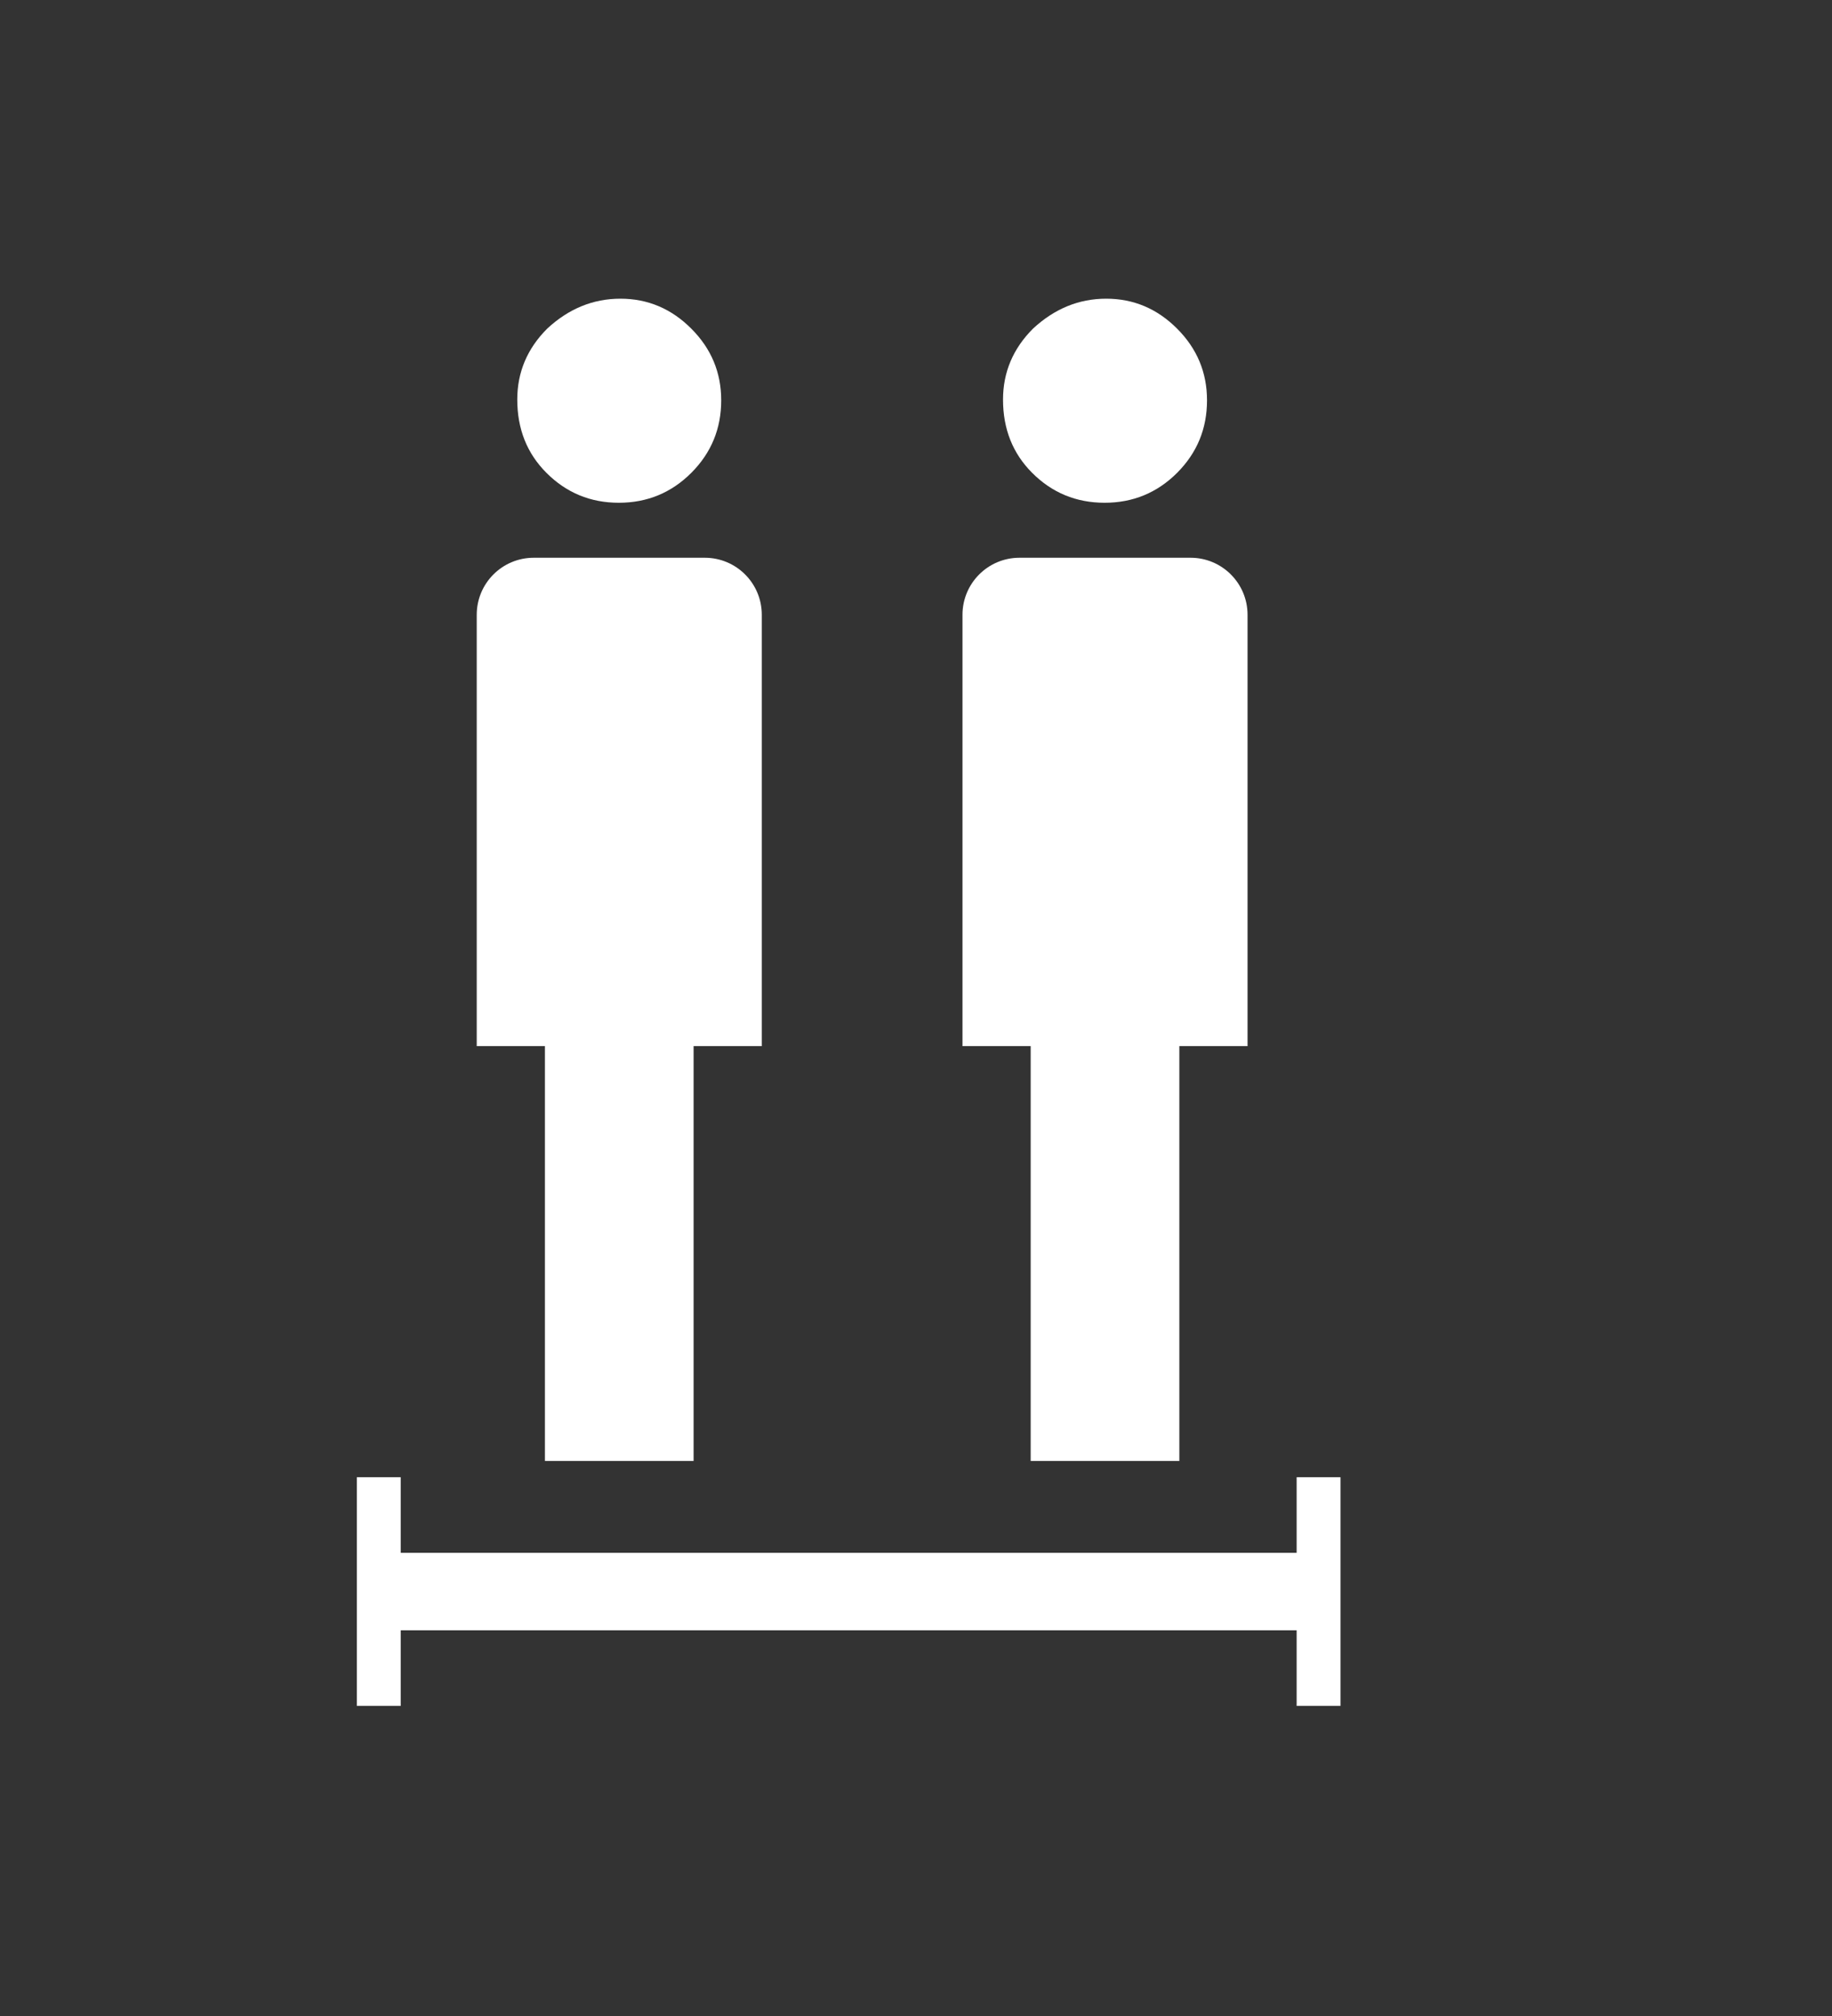 <?xml version="1.0" encoding="utf-8"?>
<!-- Generator: Adobe Illustrator 17.0.2, SVG Export Plug-In . SVG Version: 6.00 Build 0)  -->
<!DOCTYPE svg PUBLIC "-//W3C//DTD SVG 1.1//EN" "http://www.w3.org/Graphics/SVG/1.1/DTD/svg11.dtd">
<svg version="1.1" id="Ebene_1" xmlns="http://www.w3.org/2000/svg" xmlns:xlink="http://www.w3.org/1999/xlink" x="0px" y="0px"
	 width="40px" height="44px" viewBox="0 0 40 44" enable-background="new 0 0 40 44" xml:space="preserve">
<rect x="0" y="0" width="40" height="44" fill="#333333" stroke="none"/>
<path fill="none" stroke="#F3F2F2" stroke-width="2" stroke-miterlimit="10" d="M15.523,28.371"/>
<g>
	<path fill="#FFFFFF" d="M30.369,13.925L30.369,13.925c0.01,0.013,0.029,0.036,0.029,0.036S30.383,13.942,30.369,13.925z"/>
</g>
<g display="none">
	<path display="inline" fill="#FFFFFF" d="M11.034,8.949c0.854,0,1.582-0.3,2.183-0.901c0.6-0.602,0.902-1.33,0.902-2.184
		c0-0.839-0.301-1.558-0.902-2.159c-0.601-0.602-1.313-0.902-2.136-0.902s-1.558,0.3-2.206,0.902
		c-0.601,0.6-0.902,1.313-0.902,2.135c0,0.886,0.292,1.622,0.878,2.207C9.451,8.649,10.179,8.949,11.034,8.949z"/>
	<path display="inline" fill="#FFFFFF" d="M13.622,10.604H8.469c-0.949,0-1.718,0.769-1.718,1.718v12.989h2.054v12.493h4.479V25.311
		h2.055V12.322C15.339,11.373,14.57,10.604,13.622,10.604z"/>
	<path display="inline" fill="#FFFFFF" d="M25.063,8.949c0.854,0,1.582-0.3,2.183-0.901c0.6-0.602,0.902-1.33,0.902-2.184
		c0-0.839-0.301-1.558-0.902-2.159c-0.601-0.602-1.313-0.902-2.136-0.902s-1.558,0.3-2.206,0.902
		c-0.601,0.6-0.902,1.313-0.902,2.135c0,0.886,0.292,1.622,0.878,2.207C23.48,8.649,24.208,8.949,25.063,8.949z"/>
	<path display="inline" fill="#FFFFFF" d="M27.651,10.604h-5.153c-0.949,0-1.718,0.769-1.718,1.718v12.989h2.054v12.493h4.479
		V25.311h2.055V12.322C29.369,11.373,28.599,10.604,27.651,10.604z"/>
</g>
<g display="none">
	<path display="inline" fill="#FFFFFF" d="M5.528,6.688H31.44l0.246,7.787H30.59c-0.537-2.446-1.22-4.039-2.047-4.777
		c-0.828-0.738-2.57-1.108-5.225-1.108h-2.551v23.45c0,1.765,0.276,2.86,0.828,3.283s1.76,0.701,3.625,0.834v0.85H11.86v-0.85
		c1.939-0.148,3.148-0.467,3.625-0.957s0.716-1.723,0.716-3.697V8.59h-2.573c-2.536,0-4.263,0.365-5.18,1.096
		s-1.607,2.327-2.07,4.789H5.259L5.528,6.688z"/>
</g>
<path fill="none" stroke="#F4F3F3" stroke-width="2" stroke-miterlimit="10" d="M15.679,29.108"/>
<path display="none" fill="#FFFFFF" d="M21.25,37.601v-5.477c0,0,0-7.54,7.801-7.54v-1.249H8.248v1.25c0,0,7.801-0.906,7.801,7.507
	c0,0,0,4.482,0,5.492c0,1.692,1.644,1.971,2.75,1.971C18.8,39.554,21.25,39.81,21.25,37.601z M17.52,37.839
	c-0.656-0.591-0.656-1.55,0-2.141c0.655-0.591,1.719-0.591,2.374,0s0.655,1.55,0,2.141C19.238,38.43,18.175,38.43,17.52,37.839z"/>
<g display="none">
	<path display="inline" fill="#FFFFFF" d="M29.051,15.812L29.051,15.812c0.01,0.013,0.03,0.038,0.03,0.038
		S29.066,15.829,29.051,15.812z"/>
	<path display="inline" fill="#FFFFFF" d="M29.081,15.533V4.563H8.278V4.88v0.36h-0.03v2.2v0.82v3.125v5.568v0.513v0.492v3.694
		h20.803v-3.418v-1.281L29.081,15.533z M27.996,12.857c-1.699-1.482-4.4-3.235-7.662-3.235c-1.093,0-2.182,0.201-3.237,0.598
		c-1.805,0.678-3.36,1.022-4.623,1.022c-2.477,0-3.016-1.335-3.111-1.667V5.649h18.634L27.996,12.857z"/>
</g>
<g>
	<g>
		<path fill="#FFFFFF" d="M13.512,10.973c0.618,0,1.147-0.218,1.582-0.653c0.436-0.437,0.653-0.964,0.653-1.583
			c0-0.608-0.218-1.129-0.653-1.564c-0.436-0.437-0.952-0.654-1.548-0.654c-0.596,0-1.13,0.218-1.599,0.654
			c-0.436,0.436-0.653,0.952-0.653,1.547c0,0.642,0.212,1.175,0.636,1.599C12.366,10.756,12.893,10.973,13.512,10.973z"/>
		<path fill="#FFFFFF" d="M16.633,13.418c0-0.688-0.557-1.245-1.245-1.245h-3.734c-0.688,0-1.245,0.557-1.245,1.245v9.414h1.489
			v9.054h3.246v-9.054h1.489V13.418z"/>
	</g>
	<g>
		<path fill="#FFFFFF" d="M24.119,10.973c0.618,0,1.147-0.218,1.582-0.653c0.436-0.437,0.653-0.964,0.653-1.583
			c0-0.608-0.218-1.129-0.653-1.564c-0.436-0.437-0.952-0.654-1.548-0.654c-0.597,0-1.129,0.218-1.599,0.654
			C22.118,7.609,21.9,8.126,21.9,8.721c0,0.642,0.212,1.175,0.636,1.599C22.971,10.756,23.5,10.973,24.119,10.973z"/>
		<path fill="#FFFFFF" d="M27.239,13.418c0-0.688-0.557-1.245-1.245-1.245H22.26c-0.688,0-1.245,0.557-1.245,1.245v9.414h1.489
			v9.054h3.246v-9.054h1.489V13.418z"/>
	</g>
	<g>
		<g>
			<rect x="8.27" y="34.003" fill="#FFFFFF" width="20.521" height="1.466"/>
			<path fill="#FFFFFF" d="M28.903,35.582H8.156v-1.691h20.746L28.903,35.582L28.903,35.582z M8.381,35.357h20.296v-1.241H8.381
				V35.357z"/>
		</g>
		<g>
			<g>
				<rect x="7.903" y="32.355" fill="#FFFFFF" width="0.734" height="4.766"/>
				<path fill="#FFFFFF" d="M8.749,37.232H7.791v-4.991h0.958V37.232z M8.016,37.007h0.508v-4.541H8.016V37.007z"/>
			</g>
		</g>
		<g>
			<g>
				<rect x="28.423" y="32.355" fill="#FFFFFF" width="0.734" height="4.766"/>
				<path fill="#FFFFFF" d="M29.269,37.232h-0.958v-4.991h0.958V37.232z M28.536,37.007h0.508v-4.541h-0.508V37.007z"/>
			</g>
		</g>
	</g>
</g>
</svg>
